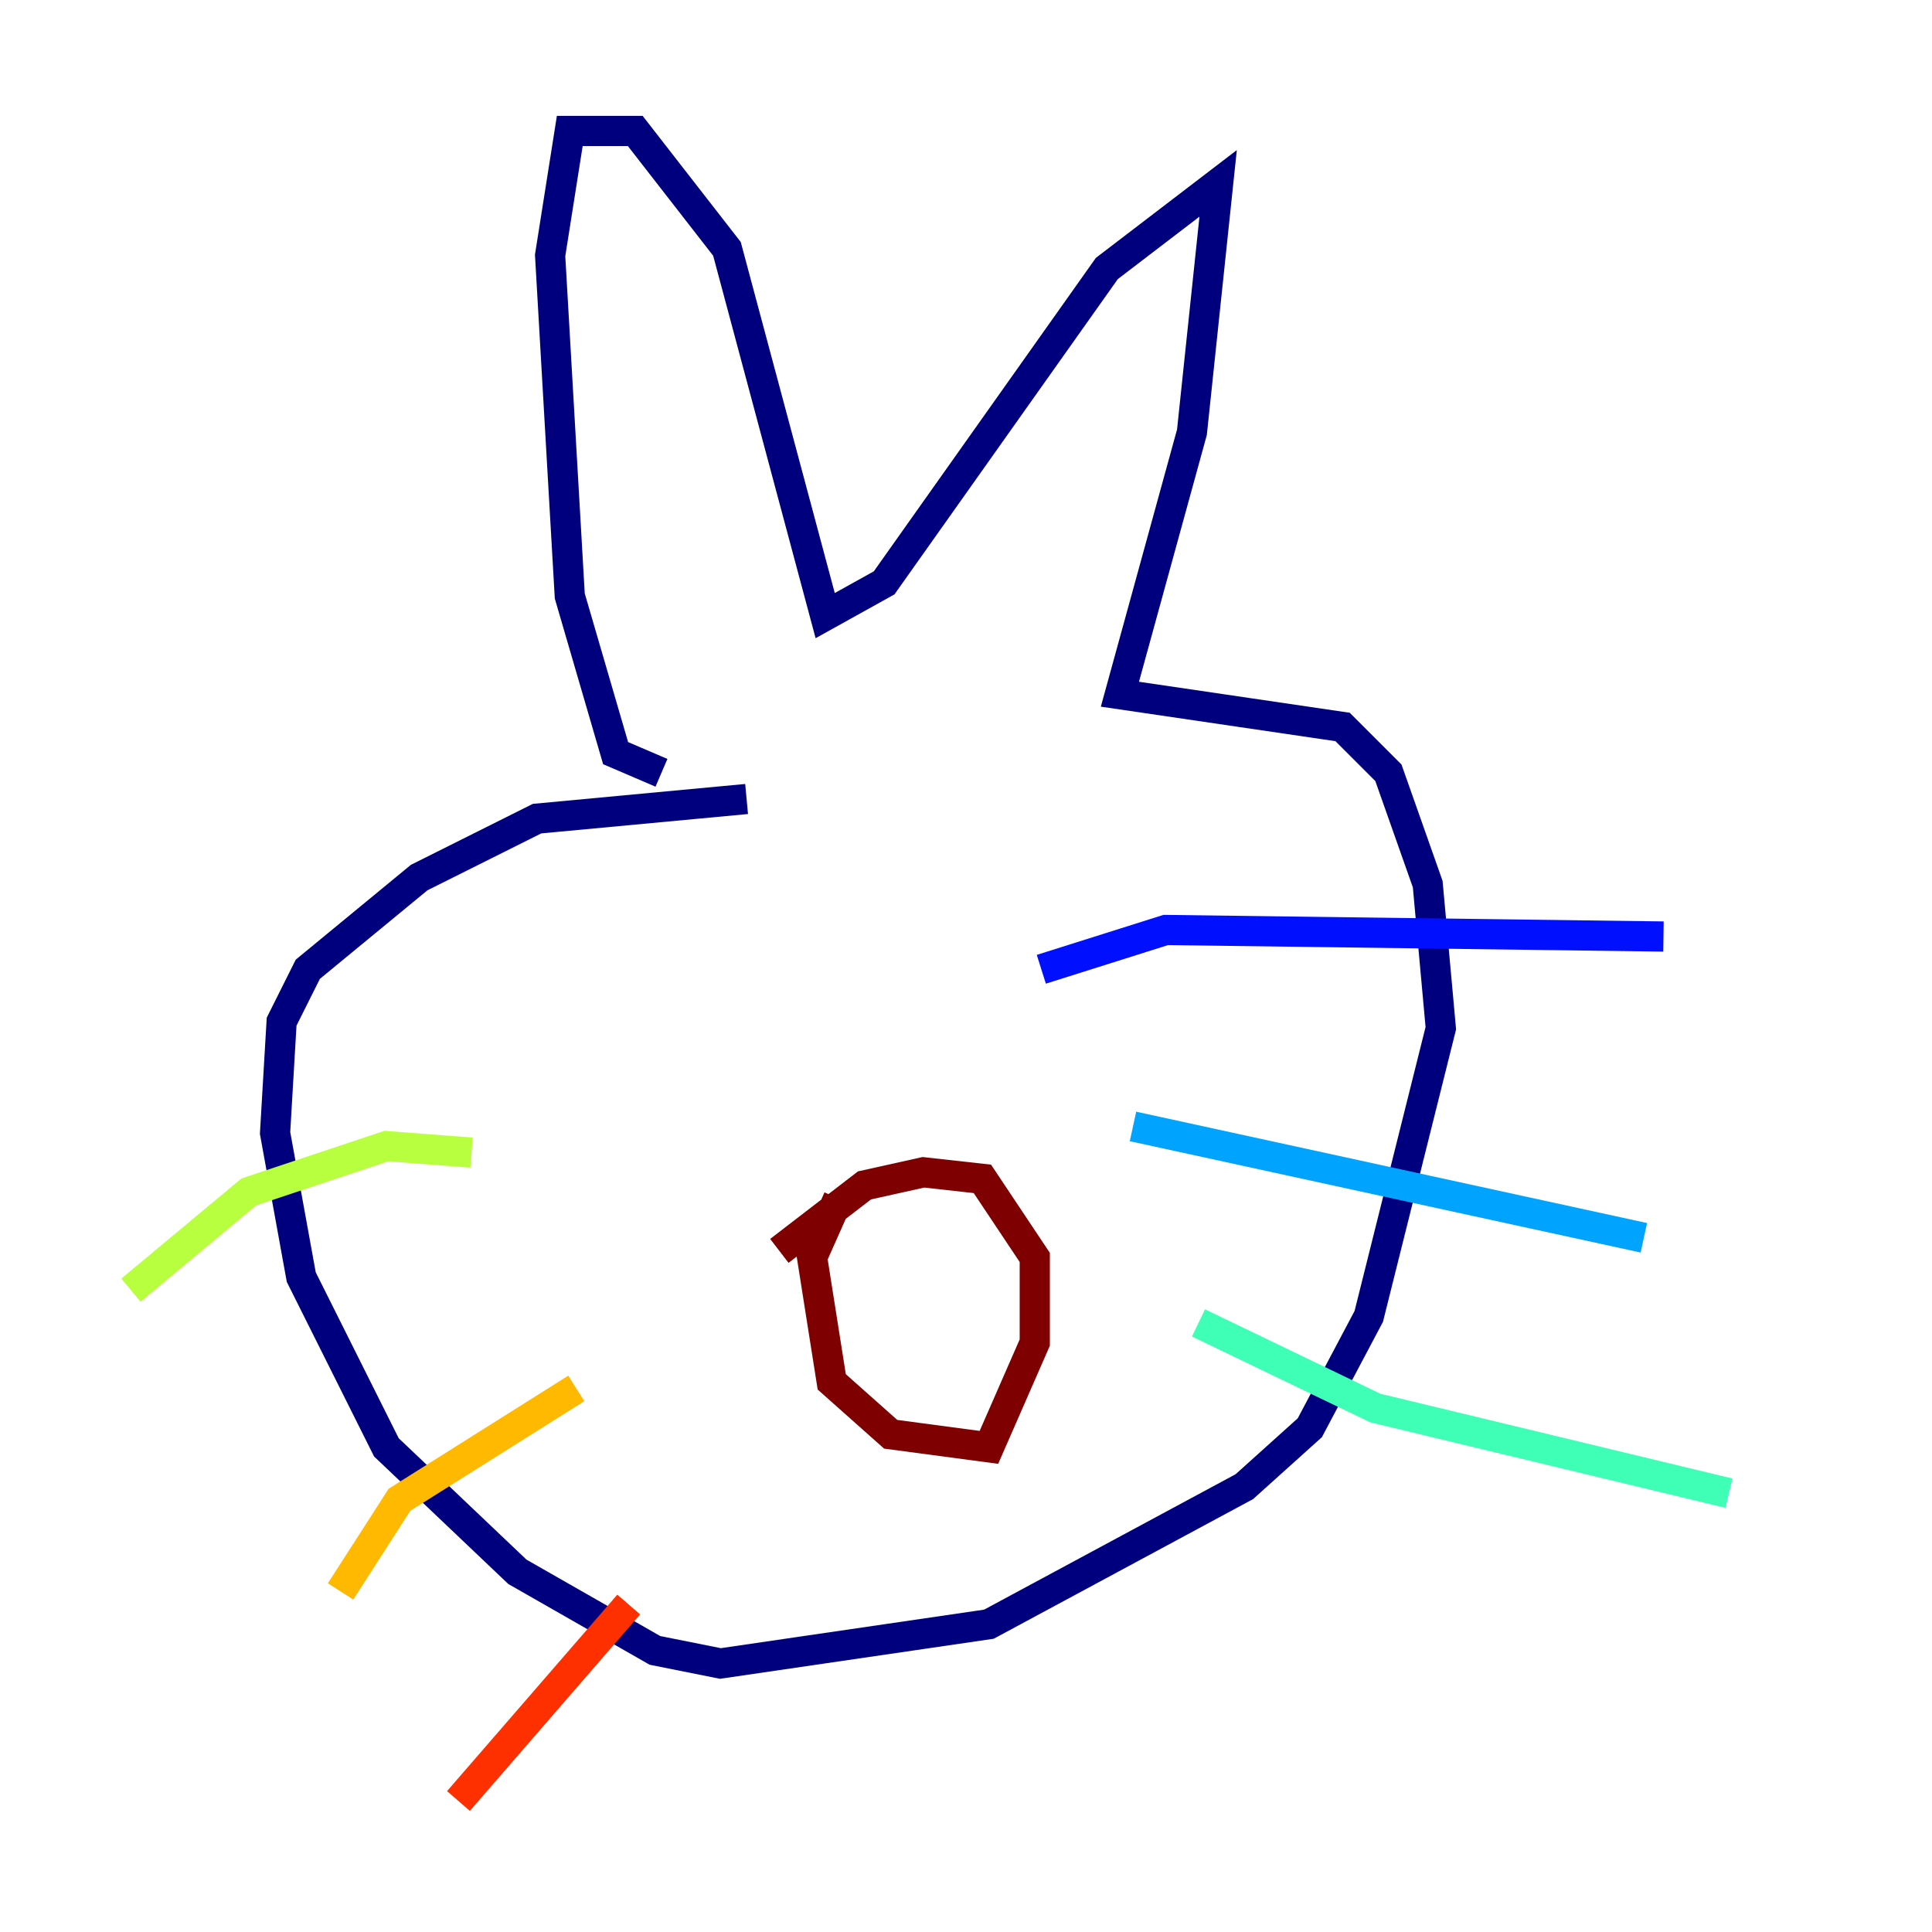 <?xml version="1.0" encoding="utf-8" ?>
<svg baseProfile="tiny" height="128" version="1.2" viewBox="0,0,128,128" width="128" xmlns="http://www.w3.org/2000/svg" xmlns:ev="http://www.w3.org/2001/xml-events" xmlns:xlink="http://www.w3.org/1999/xlink"><defs /><polyline fill="none" points="43.824,51.2 40.786,49.898 37.749,39.485 36.447,16.922 37.749,8.678 42.088,8.678 48.163,16.488 54.671,40.786 58.576,38.617 73.329,17.79 80.705,12.149 78.969,28.637 74.197,45.993 88.949,48.163 91.986,51.2 94.59,58.576 95.458,68.122 90.685,87.214 86.78,94.59 82.441,98.495 65.519,107.607 47.729,110.21 43.39,109.342 34.278,104.136 25.6,95.891 19.959,84.61 18.224,75.064 18.658,67.688 20.393,64.217 27.77,58.142 35.58,54.237 49.464,52.936" stroke="#00007f" stroke-width="2" /><polyline fill="none" points="68.99,64.217 77.234,61.614 110.21,62.047" stroke="#0010ff" stroke-width="2" /><polyline fill="none" points="75.064,74.63 108.909,82.007" stroke="#00a4ff" stroke-width="2" /><polyline fill="none" points="79.403,87.647 91.119,93.288 114.549,98.929" stroke="#3fffb7" stroke-width="2" /><polyline fill="none" points="31.241,76.366 25.6,75.932 16.488,78.969 8.678,85.478" stroke="#b7ff3f" stroke-width="2" /><polyline fill="none" points="38.183,91.986 26.468,99.363 22.563,105.437" stroke="#ffb900" stroke-width="2" /><polyline fill="none" points="41.654,106.305 30.373,119.322" stroke="#ff3000" stroke-width="2" /><polyline fill="none" points="51.634,82.875 57.275,78.536 61.18,77.668 65.085,78.102 68.556,83.308 68.556,88.949 65.519,95.891 59.01,95.024 55.105,91.552 53.803,83.308 55.539,79.403" stroke="#7f0000" stroke-width="2" /></svg>